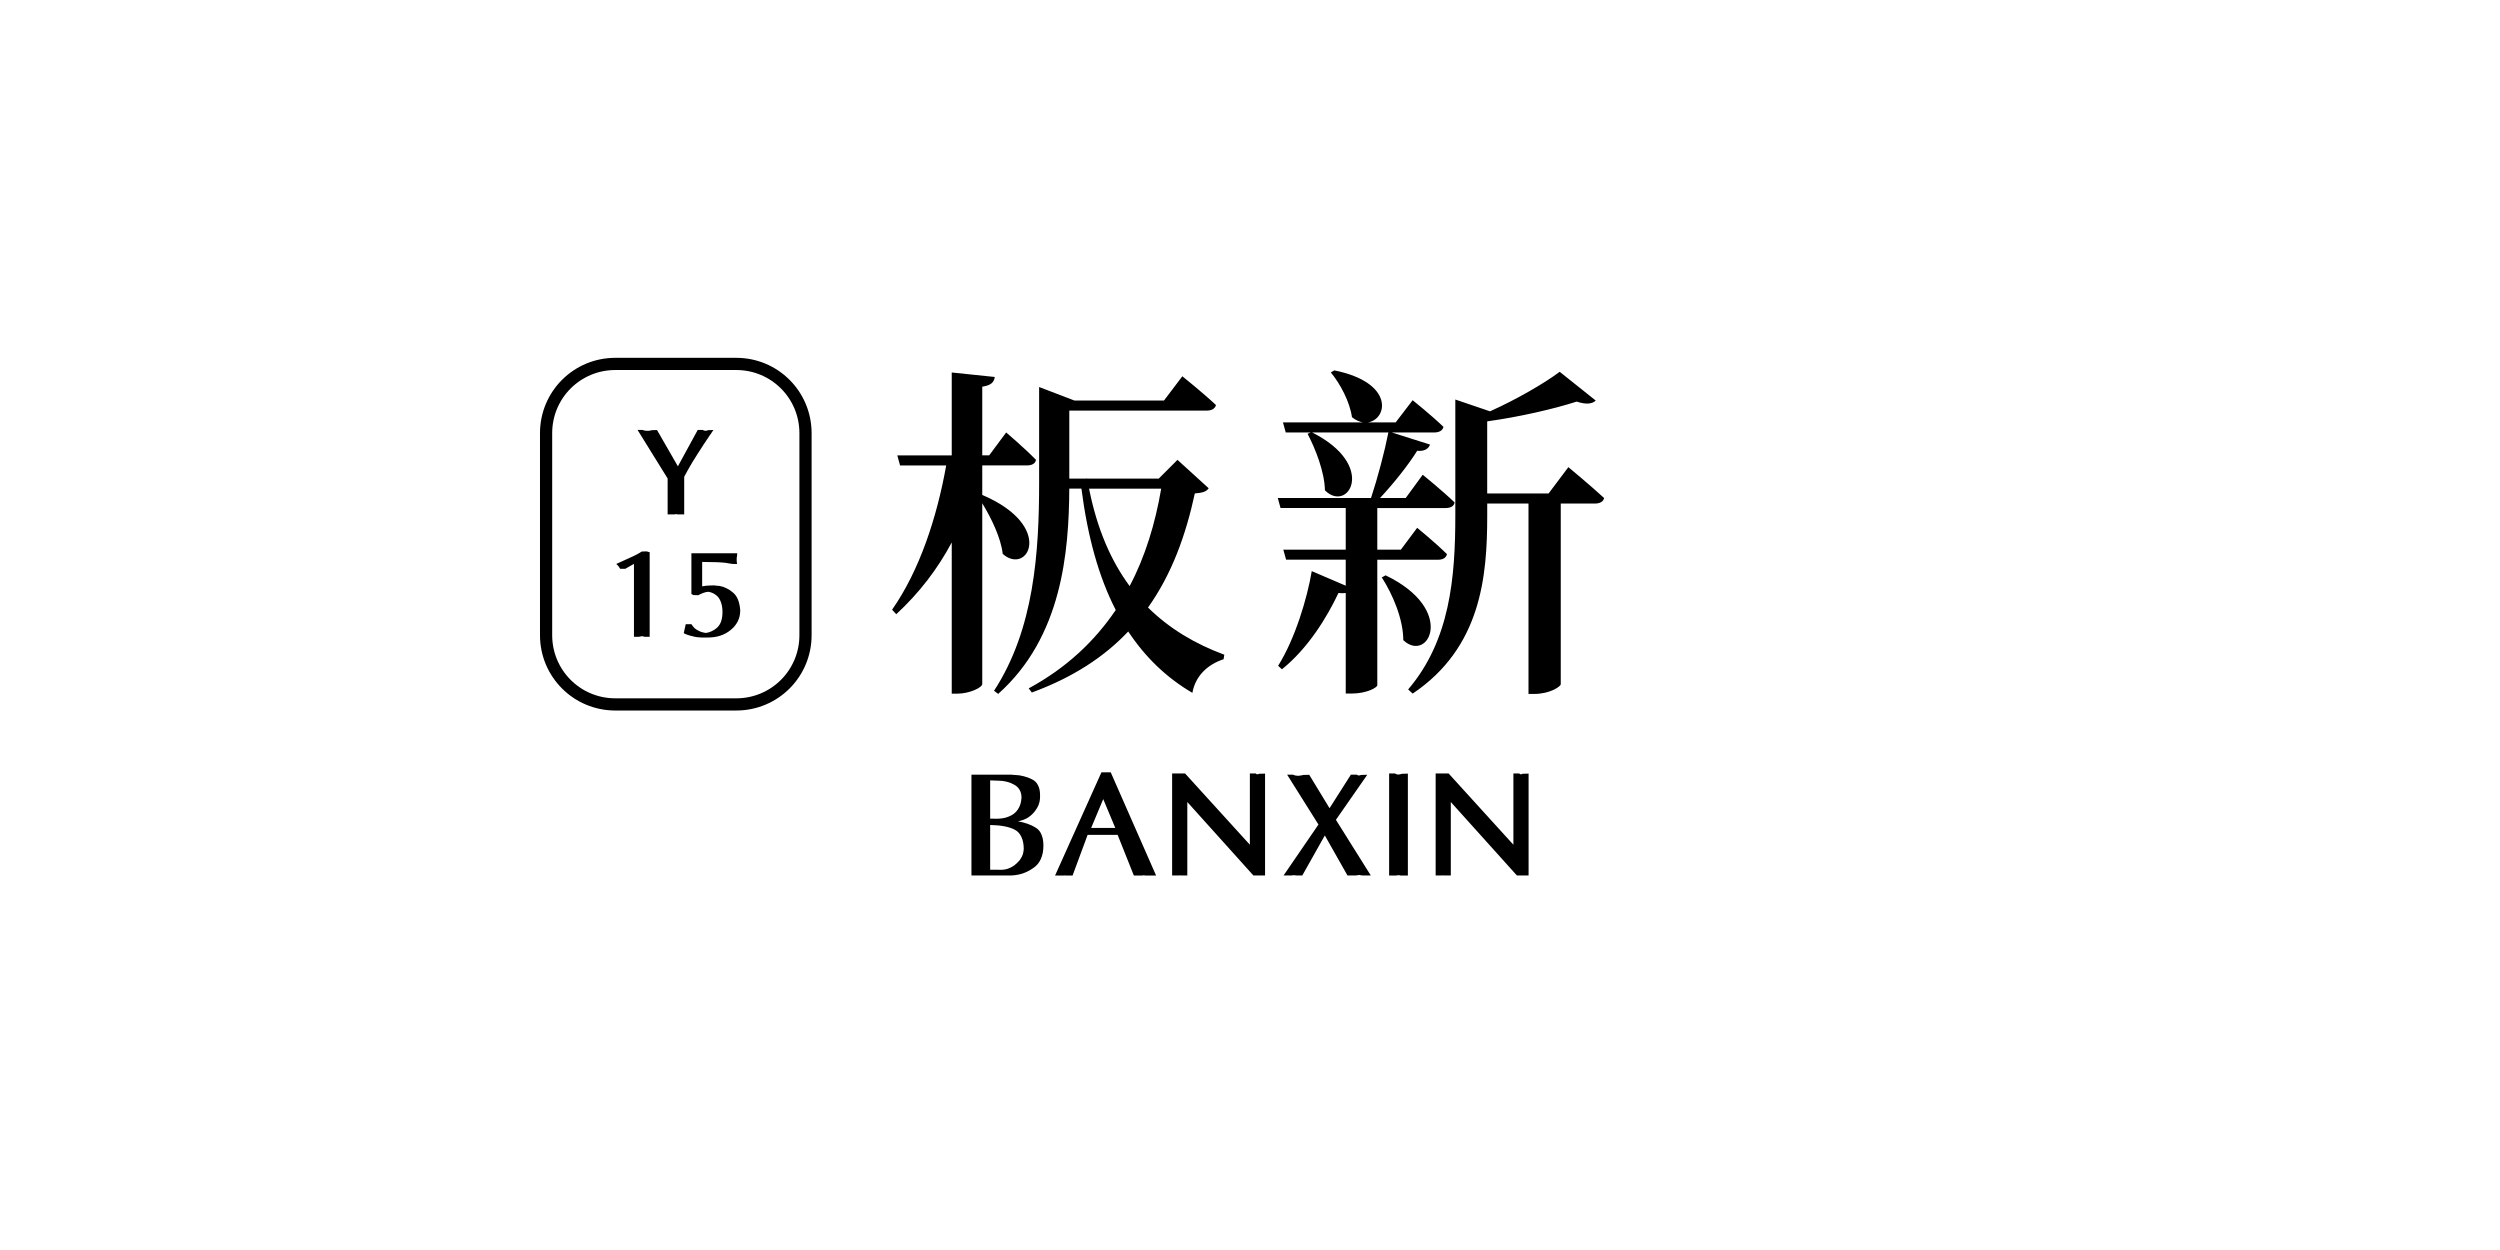 <?xml version="1.0" encoding="UTF-8" standalone="no"?>
<!-- Created with Inkscape (http://www.inkscape.org/) -->

<svg
   width="500"
   height="250"
   viewBox="0 0 132.292 66.146"
   version="1.1"
   id="svg1"
   inkscape:version="1.3.2 (091e20e, 2023-11-25, custom)"
   sodipodi:docname="y15.svg"
   xmlns:inkscape="http://www.inkscape.org/namespaces/inkscape"
   xmlns:sodipodi="http://sodipodi.sourceforge.net/DTD/sodipodi-0.dtd"
   xmlns="http://www.w3.org/2000/svg"
   xmlns:svg="http://www.w3.org/2000/svg">
  <sodipodi:namedview
     id="namedview1"
     pagecolor="#9e652e"
     bordercolor="#ffffff"
     borderopacity="1"
     inkscape:showpageshadow="0"
     inkscape:pageopacity="0"
     inkscape:pagecheckerboard="false"
     inkscape:deskcolor="#d1d1d1"
     inkscape:document-units="mm"
     inkscape:zoom="2.0208096"
     inkscape:cx="276.12695"
     inkscape:cy="127.17675"
     inkscape:window-width="1920"
     inkscape:window-height="1009"
     inkscape:window-x="1912"
     inkscape:window-y="-8"
     inkscape:window-maximized="1"
     inkscape:current-layer="layer1" />
  <defs
     id="defs1">
    <rect
       x="157.858"
       y="62.351"
       width="329.076"
       height="135.094"
       id="rect4" />
  </defs>
  <g
     inkscape:label="Layer 1"
     inkscape:groupmode="layer"
     id="layer1">
    <path
       id="rect5"
       style="fill:#ffffff;stroke-width:0.953"
       d="M -2.5431316e-6,-1.2715658e-6 H 132.292 V 66.146 H -2.5431316e-6 Z" />
    <g
       id="g1"
       transform="matrix(1.122,0,0,1.122,22.127,-3.013)">
      <path
         id="rect6"
         style="fill:none;stroke:#000000;stroke-width:0.575"
         d="m 9.301,19.849 h 5.701 c 1.81,0 3.267,1.457 3.267,3.267 v 9.525 c 0,1.81 -1.457,3.267 -3.267,3.267 H 9.301 c -1.81,0 -3.267,-1.457 -3.267,-3.267 v -9.525 c 0,-1.81 1.457,-3.267 3.267,-3.267 z" />
      <path
         style="font-weight:bold;font-size:5.821px;line-height:1.25;font-family:'Optima Bold';-inkscape-font-specification:'Optima Bold,  Bold';stroke-width:0.265"
         d="m 11.768,25.255 -1.42,-2.293 h 0.233 q 0.047,0.017 0.093,0.029 0.052,0.006 0.093,0.012 0.012,0 0.017,0 0.012,0 0.017,0 0,0 0,0 0.006,0 0.006,0 0,0 0,0 0.006,0 0.006,0 0.029,0 0.052,0 0.029,0 0.052,-0.006 0.029,-0.006 0.058,-0.012 0.029,-0.006 0.058,-0.012 l 0.233,-0.006 0.984,1.711 0.937,-1.717 h 0.233 q 0.029,0.017 0.058,0.029 0.035,0.006 0.064,0.012 0.006,0 0.012,0 0.012,0 0.017,0 0.006,0 0.012,0 0.012,-0.006 0.017,-0.006 0.023,-0.006 0.047,-0.012 0.023,-0.006 0.047,-0.012 l 0.233,-0.006 q -0.035,0.052 -0.07,0.099 -0.029,0.047 -0.058,0.093 -0.035,0.047 -0.07,0.093 -0.029,0.047 -0.058,0.093 -0.035,0.047 -0.07,0.099 -0.029,0.047 -0.058,0.093 -0.035,0.047 -0.07,0.099 -0.029,0.047 -0.058,0.093 -0.128,0.192 -0.244,0.378 -0.116,0.186 -0.233,0.373 -0.111,0.186 -0.21,0.361 -0.099,0.175 -0.18,0.332 v 1.775 h -0.233 q -0.035,0 -0.07,0 -0.029,-0.006 -0.058,-0.012 0,0 -0.006,0 0,0 0,0 0,0 -0.006,0 0,0 0,0 -0.006,0 -0.012,0 0,0 -0.006,0 -0.035,0.006 -0.076,0.012 -0.035,0 -0.081,0 h -0.233 v -1.694 0 z"
         id="text6"
         aria-label="Y" />
      <path
         style="font-weight:bold;font-size:5.821px;line-height:1.25;font-family:'Optima Bold';-inkscape-font-specification:'Optima Bold,  Bold';stroke-width:0.265"
         d="m 9.352,29.279 q 0.169,-0.076 0.332,-0.151 0.169,-0.076 0.332,-0.151 0.163,-0.07 0.291,-0.14 0.134,-0.07 0.239,-0.14 l 0.233,-0.006 0.14,0.041 v 3.987 h -0.233 q -0.035,-0.006 -0.064,-0.017 -0.029,-0.006 -0.058,-0.012 -0.035,0.006 -0.07,0.012 -0.035,0.012 -0.081,0.017 H 10.178 V 29.279 L 9.771,29.511 H 9.538 q -0.006,0 -0.017,-0.006 -0.006,-0.012 -0.017,-0.029 -0.006,-0.012 -0.012,-0.017 -0.006,-0.012 -0.006,-0.017 -0.006,-0.012 -0.012,-0.017 -0.006,-0.012 -0.012,-0.017 -0.006,-0.012 -0.012,-0.017 -0.006,-0.006 -0.012,-0.017 -0.012,-0.006 -0.017,-0.012 -0.006,-0.012 -0.012,-0.017 -0.012,-0.017 -0.029,-0.029 -0.012,-0.017 -0.029,-0.023 v -0.012 z m 3.539,2.846 q 0.064,0.105 0.146,0.186 0.087,0.076 0.198,0.128 0.081,0.041 0.163,0.064 0.087,0.023 0.169,0.035 0.134,-0.017 0.262,-0.076 0.134,-0.058 0.244,-0.151 0.14,-0.116 0.21,-0.303 0.07,-0.192 0.07,-0.454 v -0.023 -0.017 -0.012 -0.017 q -0.012,-0.244 -0.081,-0.419 -0.064,-0.175 -0.18,-0.279 -0.093,-0.081 -0.192,-0.128 -0.099,-0.047 -0.215,-0.064 -0.058,0.006 -0.116,0.017 -0.058,0.012 -0.116,0.035 -0.064,0.023 -0.128,0.052 -0.058,0.023 -0.111,0.058 l -0.233,-0.006 -0.093,-0.052 v -1.921 h 0.233 1.927 q 0,0.017 0,0.029 0,0.012 0,0.017 -0.006,0.012 -0.006,0.023 0,0.006 0,0.017 0,0.006 0,0.017 0,0.012 0,0.017 -0.006,0.012 -0.006,0.023 0,0.006 0,0.017 -0.006,0.023 -0.012,0.047 0,0.017 0,0.035 0,0.023 0,0.047 0,0.017 0,0.041 0,0.012 0,0.023 0,0.012 0,0.023 l 0.006,0.035 q 0,0.017 0,0.029 0,0.012 0.006,0.023 0,0.012 0,0.023 0.006,0.012 0.012,0.023 l -0.233,-0.006 q -0.07,-0.012 -0.151,-0.023 -0.081,-0.017 -0.169,-0.029 -0.087,-0.012 -0.192,-0.017 -0.105,-0.012 -0.221,-0.012 l -0.687,-0.012 v 1.147 q 0,0.006 0,0.006 0.006,0 0.012,-0.006 0.006,0 0.006,0 0.006,0 0.006,0 0.076,-0.017 0.151,-0.023 0.081,-0.012 0.169,-0.012 l 0.233,-0.006 q 0.012,0.006 0.023,0.006 0.017,0 0.035,0 0.012,0.006 0.023,0.006 0.017,0 0.035,0 0.029,0.006 0.058,0.012 0.029,0 0.058,0 0.175,0.029 0.338,0.111 0.163,0.076 0.309,0.204 0.151,0.128 0.233,0.332 0.081,0.204 0.105,0.477 v 0.006 0.012 0.012 0.012 q 0,0.279 -0.116,0.506 -0.111,0.227 -0.332,0.407 -0.221,0.18 -0.489,0.268 -0.268,0.087 -0.576,0.087 h -0.233 q -0.041,0 -0.087,0 -0.041,0 -0.081,-0.006 -0.047,0 -0.087,-0.006 -0.041,-0.006 -0.087,-0.012 -0.041,-0.006 -0.087,-0.017 -0.041,-0.012 -0.081,-0.023 -0.047,-0.012 -0.087,-0.017 -0.041,-0.012 -0.087,-0.029 -0.029,-0.012 -0.058,-0.017 -0.029,-0.012 -0.058,-0.023 -0.029,-0.012 -0.058,-0.023 -0.029,-0.017 -0.058,-0.035 l 0.093,-0.419 h 0.233 0.047 v 0 z"
         id="text6-8"
         aria-label="15" />
    </g>
    <g
       id="g2"
       transform="translate(3.305,-2.637)">
      <path
         style="font-weight:600;font-size:18.35px;line-height:1.25;font-family:'Noto Serif TC';-inkscape-font-specification:'Noto Serif TC Semi-Bold';letter-spacing:1.966px;stroke-width:0.328"
         d="m 48.673,27.265 h 2.367 c 0.257,0 0.44,-0.092 0.477,-0.294 -0.606,-0.624 -1.578,-1.45 -1.578,-1.45 l -0.899,1.211 h -0.367 v -3.633 c 0.477,-0.073 0.624,-0.239 0.661,-0.514 L 47.058,22.348 v 4.386 h -2.881 l 0.147,0.532 h 2.441 c -0.495,2.771 -1.413,5.56 -2.863,7.634 l 0.22,0.239 c 1.211,-1.119 2.184,-2.386 2.936,-3.798 v 8.001 h 0.312 c 0.606,0 1.303,-0.312 1.303,-0.514 v -9.56 c 0.495,0.807 0.991,1.853 1.083,2.679 1.321,1.174 2.789,-1.468 -1.083,-3.12 z m 9.469,1.229 c -0.312,1.835 -0.844,3.597 -1.67,5.156 -0.991,-1.34 -1.725,-3.028 -2.147,-5.156 z m 0.862,-1.523 -0.991,0.991 h -3.798 v -0.018 l -0.037,0.018 h -0.899 v -3.597 h 7.267 c 0.257,0 0.44,-0.092 0.495,-0.294 -0.661,-0.624 -1.78,-1.523 -1.78,-1.523 l -0.973,1.285 h -4.734 l -1.872,-0.716 v 5.046 c 0,3.688 -0.257,7.762 -2.386,11.028 l 0.22,0.165 c 3.376,-3.009 3.743,-7.505 3.762,-10.863 h 0.642 c 0.33,2.551 0.918,4.679 1.817,6.423 -1.119,1.652 -2.606,3.064 -4.606,4.147 l 0.165,0.22 c 2.202,-0.807 3.854,-1.908 5.101,-3.23 0.899,1.358 2.019,2.441 3.395,3.248 0.147,-0.844 0.752,-1.486 1.652,-1.78 l 0.037,-0.239 c -1.541,-0.569 -2.899,-1.376 -4.037,-2.496 1.266,-1.78 2,-3.835 2.477,-6.037 0.422,-0.037 0.606,-0.092 0.734,-0.275 z m 13.784,5.285 c 0.257,0 0.422,-0.092 0.477,-0.294 -0.587,-0.587 -1.578,-1.395 -1.578,-1.395 l -0.862,1.156 h -1.248 v -2.202 h 3.615 c 0.257,0 0.44,-0.092 0.477,-0.294 -0.624,-0.606 -1.688,-1.468 -1.688,-1.468 l -0.899,1.229 h -1.358 c 0.752,-0.807 1.505,-1.762 1.963,-2.496 0.385,0.037 0.606,-0.11 0.679,-0.33 L 70.347,25.522 h 2.239 c 0.257,0 0.44,-0.092 0.495,-0.294 -0.624,-0.606 -1.633,-1.413 -1.633,-1.413 l -0.899,1.174 h -1.468 c 1.046,-0.165 1.413,-2.11 -1.78,-2.753 l -0.184,0.11 c 0.495,0.587 1.009,1.56 1.119,2.367 0.202,0.165 0.404,0.239 0.569,0.275 H 64.585 l 0.147,0.532 h 1.321 l -0.165,0.073 c 0.422,0.807 0.899,2.019 0.918,2.991 1.229,1.229 2.789,-1.321 -0.679,-3.064 h 4.037 c -0.202,1.028 -0.569,2.404 -0.918,3.468 h -4.936 l 0.147,0.532 h 3.45 v 2.202 H 64.604 l 0.147,0.532 h 3.156 v 1.376 l -1.798,-0.771 c -0.239,1.431 -0.881,3.578 -1.78,5.01 l 0.202,0.184 c 1.376,-1.101 2.386,-2.753 2.991,-4.037 0.165,0.018 0.294,0.018 0.385,0 v 5.322 h 0.294 c 0.844,0 1.376,-0.33 1.376,-0.44 v -6.643 z m -2.973,0.936 c 0.569,0.881 1.138,2.202 1.138,3.321 1.321,1.248 2.844,-1.615 -0.936,-3.431 z m 8.826,-4.441 h -3.248 v -3.817 c 1.725,-0.239 3.542,-0.661 4.734,-1.046 0.495,0.165 0.826,0.128 1.009,-0.055 L 79.229,22.311 c -0.807,0.606 -2.294,1.468 -3.688,2.092 l -1.835,-0.624 v 6.111 c 0,3.303 -0.275,6.624 -2.496,9.23 l 0.239,0.22 c 3.633,-2.441 3.945,-6.221 3.945,-9.414 v -0.642 h 2.184 v 10.074 h 0.294 c 0.862,0 1.413,-0.404 1.413,-0.514 v -9.56 h 1.798 c 0.257,0 0.459,-0.092 0.495,-0.294 -0.716,-0.661 -1.89,-1.633 -1.89,-1.633 z"
         id="text7"
         aria-label="板新" />
      <path
         style="font-weight:bold;font-size:7.791px;line-height:1.25;font-family:'Optima Bold';-inkscape-font-specification:'Optima Bold,  Bold';stroke-width:0.354"
         d="M 48.101,48.966 V 43.629 h 0.312 1.846 q 0.016,0.016 0.031,0.016 0.023,0 0.039,0 0.016,0 0.031,0 0.023,0 0.039,0 0.249,0.008 0.475,0.07 0.226,0.055 0.436,0.164 0.21,0.101 0.312,0.312 0.109,0.203 0.109,0.514 v 0.023 0.023 0.031 0.023 q 0,0.234 -0.086,0.444 -0.086,0.203 -0.249,0.39 -0.164,0.187 -0.374,0.304 -0.21,0.109 -0.46,0.156 0.273,0.047 0.514,0.132 0.242,0.086 0.436,0.21 0.203,0.125 0.296,0.366 0.101,0.234 0.101,0.577 0,0.413 -0.14,0.717 -0.132,0.296 -0.405,0.475 -0.265,0.187 -0.569,0.288 -0.296,0.093 -0.623,0.101 h -0.312 q -0.008,0 -0.023,0 -0.008,0 -0.016,0 -0.016,0 -0.023,0 -0.008,0 -0.023,0 -0.023,0 -0.047,0 -0.016,0 -0.031,0 h -1.597 v 0 z m 0.989,-0.304 h 0.428 q 0.273,0.016 0.483,-0.047 0.218,-0.07 0.39,-0.203 0.164,-0.132 0.273,-0.273 0.109,-0.148 0.164,-0.312 0,-0.016 0,-0.031 0.008,-0.016 0.016,-0.039 0,-0.016 0,-0.031 0.008,-0.016 0.008,-0.031 0.008,-0.031 0.008,-0.062 0.008,-0.031 0.008,-0.062 0,-0.39 -0.125,-0.647 -0.117,-0.265 -0.366,-0.39 -0.21,-0.109 -0.53,-0.171 -0.319,-0.062 -0.756,-0.07 v 2.368 z m 0,-2.703 h 0.179 q 0.343,0.016 0.608,-0.047 0.265,-0.07 0.452,-0.203 0.179,-0.132 0.28,-0.327 0.109,-0.195 0.132,-0.452 v -0.031 l 0.008,-0.023 v -0.016 -0.023 q 0,-0.218 -0.093,-0.39 -0.093,-0.171 -0.28,-0.28 -0.187,-0.109 -0.405,-0.164 -0.21,-0.055 -0.452,-0.055 l -0.428,-0.016 v 2.026 z m 3.436,3.007 2.454,-5.461 h 0.312 0.179 l 2.4,5.461 h -0.312 q -0.023,0 -0.055,0 -0.023,0 -0.055,0 -0.031,0 -0.062,0 -0.023,0 -0.062,0 -0.016,0 -0.039,0 -0.016,0 -0.031,-0.008 -0.016,0 -0.039,0 -0.016,0 -0.031,0 -0.016,0.008 -0.039,0.008 -0.016,0 -0.031,0 -0.016,0 -0.031,0 -0.016,0 -0.023,0 -0.016,0 -0.031,0 -0.008,0 -0.023,0 H 56.694 L 55.837,46.816 h -1.589 l -0.795,2.15 H 53.141 q -0.016,0 -0.039,0 -0.016,0 -0.031,0 l -0.039,-0.008 q -0.008,0.008 -0.023,0.008 -0.016,0 -0.023,0 -0.016,0 -0.031,0 -0.008,0 -0.023,0 h -0.312 q -0.023,0 -0.047,0 -0.023,0 -0.047,0 v 0 z m 1.909,-2.516 h 1.278 l -0.639,-1.527 -0.639,1.527 z m 4.285,2.516 v -5.399 h 0.312 0.374 l 3.428,3.771 v -3.771 h 0.312 q 0.016,0.023 0.039,0.031 0.023,0.008 0.047,0.016 0.031,-0.008 0.055,-0.016 0.023,-0.008 0.039,-0.016 l 0.312,-0.008 v 5.391 h -0.312 -0.304 l -3.498,-3.888 v 3.888 H 59.21 q -0.008,0 -0.016,0 -0.008,0 -0.016,0 -0.016,0 -0.023,0 -0.008,-0.008 -0.016,-0.008 -0.016,0 -0.031,0 -0.008,0 -0.023,0.008 -0.016,0 -0.031,0 -0.008,0 -0.023,0 h -0.312 v 0 z m 7.744,-2.696 -1.659,-2.641 h 0.312 q 0.047,0.023 0.093,0.039 0.055,0.008 0.109,0.016 0.008,0 0.016,0 0.008,0 0.016,0 0.008,0 0.016,0.008 0.008,0 0.016,0 0.008,0 0.016,0 0.008,0 0.023,-0.008 0.008,0 0.016,0 0.008,0 0.016,0 0.062,-0.008 0.109,-0.016 0.055,-0.016 0.101,-0.023 l 0.312,-0.008 1.075,1.768 1.13,-1.776 h 0.312 q 0.031,0.016 0.055,0.031 0.023,0.008 0.047,0.016 0.039,-0.008 0.07,-0.016 0.039,-0.008 0.07,-0.016 l 0.312,-0.008 -1.659,2.384 1.846,2.945 h -0.312 q -0.055,0 -0.117,0 -0.055,-0.008 -0.117,-0.016 -0.008,0 -0.016,0 -0.008,0 -0.016,-0.008 -0.016,0 -0.023,0 -0.008,0 -0.016,0 -0.008,0 -0.016,0 -0.008,0 -0.016,0 -0.016,0.008 -0.023,0.008 -0.008,0 -0.016,0 -0.055,0.008 -0.117,0.016 -0.055,0 -0.117,0 h -0.312 l -1.2,-2.119 -1.192,2.119 h -0.312 -0.039 l -0.031,-0.016 q -0.008,0.008 -0.016,0.008 -0.008,0 -0.023,-0.008 -0.008,0 -0.016,0 -0.008,0 -0.023,0 0,0 0,0 0,0 0,0 -0.008,0 -0.008,0 0,0 0,0 -0.047,0.008 -0.101,0.016 -0.047,0 -0.109,0 H 64.617 l 1.846,-2.696 v 0 z m 4.051,-2.703 q 0.039,0.023 0.07,0.039 0.039,0.008 0.086,0.016 0.008,0 0.008,0 0.008,0 0.016,0 0.008,0 0.008,0 0.008,0 0.016,0 0.047,-0.008 0.086,-0.016 0.047,-0.016 0.078,-0.023 l 0.312,-0.008 v 5.391 h -0.312 q -0.031,0 -0.078,0 -0.039,-0.008 -0.078,-0.016 -0.008,0 -0.016,0 0,0 -0.008,0 -0.008,0 -0.016,0 -0.008,0 -0.016,0 -0.047,0.008 -0.086,0.016 -0.031,0 -0.07,0 h -0.312 v -5.399 h 0.312 v 0 z m 2.15,5.399 v -5.399 h 0.312 0.374 l 3.428,3.771 v -3.771 h 0.312 q 0.016,0.023 0.039,0.031 0.023,0.008 0.047,0.016 0.031,-0.008 0.055,-0.016 0.023,-0.008 0.039,-0.016 l 0.312,-0.008 v 5.391 H 77.269 76.965 l -3.498,-3.888 v 3.888 h -0.312 q -0.008,0 -0.016,0 -0.008,0 -0.016,0 -0.016,0 -0.023,0 -0.008,-0.008 -0.016,-0.008 -0.016,0 -0.031,0 -0.008,0 -0.023,0.008 -0.016,0 -0.031,0 -0.008,0 -0.023,0 h -0.312 v 0 z"
         id="text8"
         aria-label="BANXIN" />
    </g>
  </g>
</svg>
